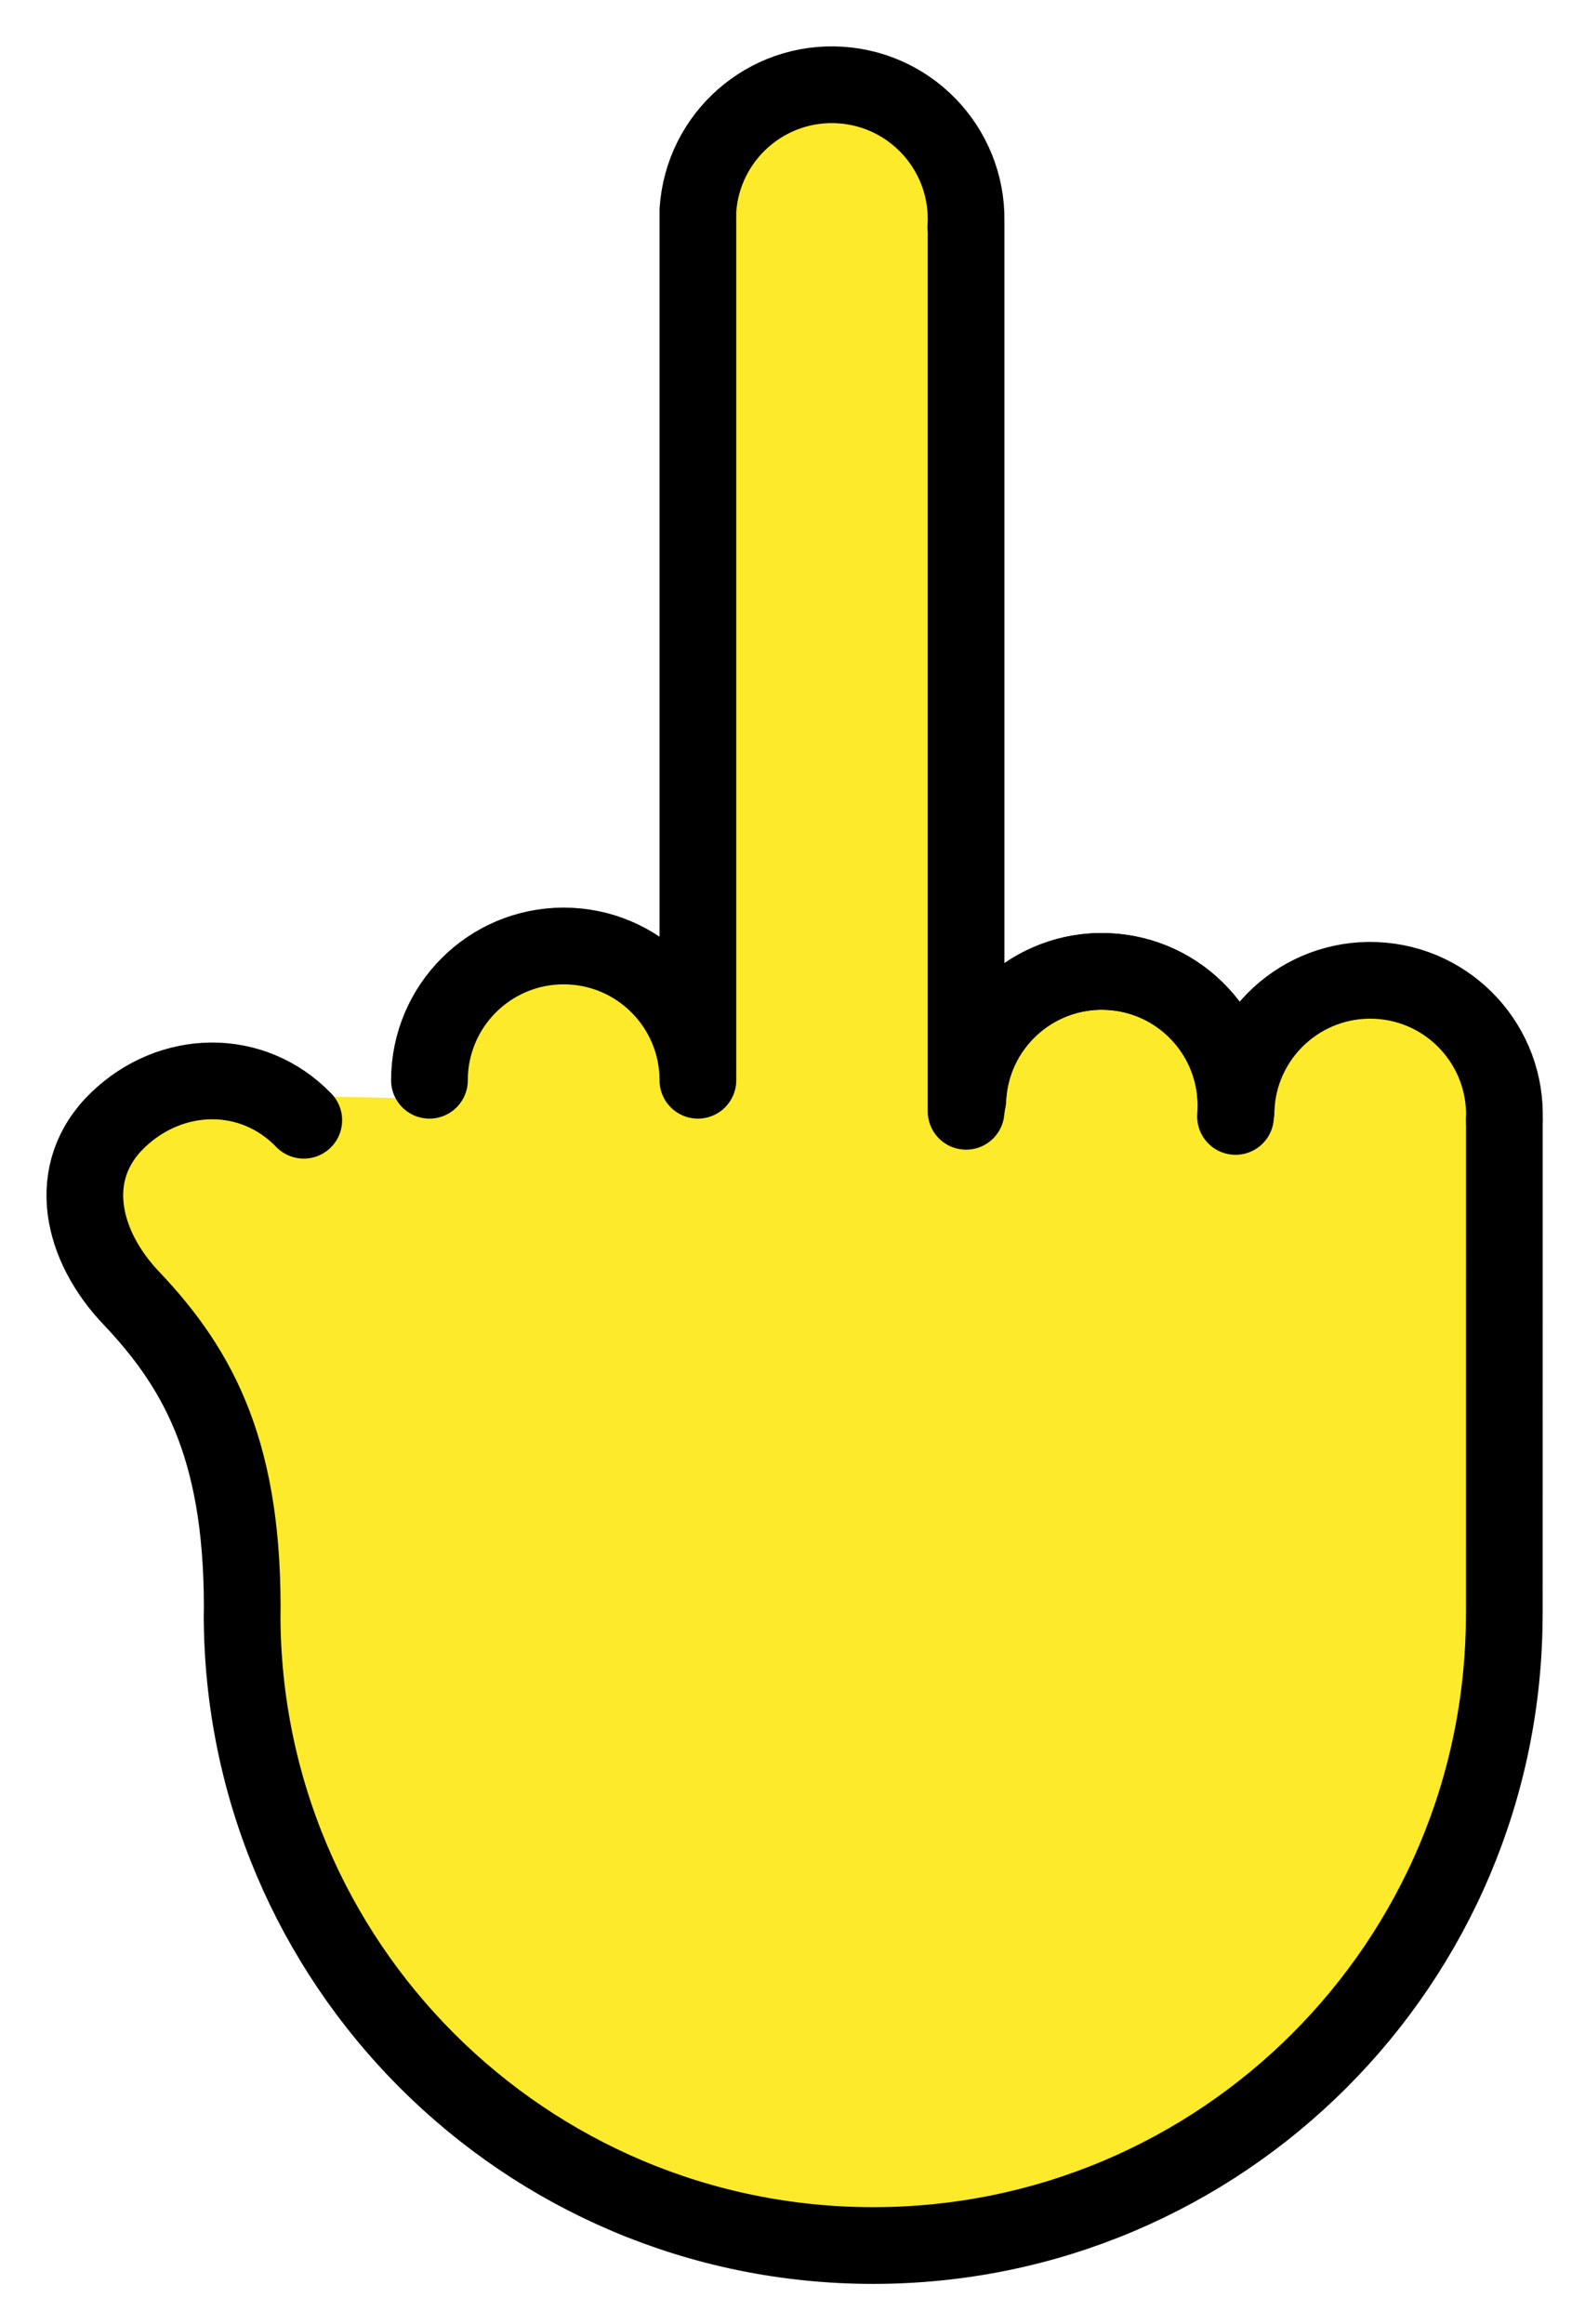 <svg xmlns="http://www.w3.org/2000/svg" role="img" viewBox="15.09 5.59 41.33 60.58"><title>1F595.svg</title><g fill="#fcea2b"><path d="M40.326 34.262c.081-1.931 1.712-3.431 3.644-3.35s3.431 1.712 3.35 3.644"/><path d="M23.27 34.165c-1.343-1.39-3.131-1.477-4.521-.134s-1.429 3.559-.086 4.949c1.77 1.875 2.812 4.514 2.74 8.869v-.187c0 9.088 7.367 16.456 16.456 16.456S54.315 56.75 54.315 47.662l.002-12.874"/><path d="M54.316 34.788c.081-1.931-1.419-3.563-3.35-3.644s-3.563 1.419-3.644 3.35l-.015.195c.155-1.927-1.281-3.614-3.208-3.769-1.927-.155-3.614 1.281-3.769 3.208l-.049.427v-23.144l-.007.112c.124-1.929-1.34-3.593-3.269-3.717-1.929-.124-3.593 1.34-3.717 3.269v22.671c0-1.933-1.567-3.5-3.5-3.5s-3.5 2.915-3.5 4.848"/></g><g fill="none" stroke="#000" stroke-linecap="round" stroke-linejoin="round" stroke-miterlimit="10" stroke-width="2"><path d="M40.326 34.262c.081-1.931 1.712-3.431 3.644-3.35s3.431 1.712 3.35 3.644m6.997.233l-.001 12.874M23.011 34.788c-1.343-1.39-3.463-1.343-4.853 0-1.39 1.343-.961 3.273.382 4.664 1.77 1.875 2.935 4.043 2.863 8.397v-.187c0 9.088 7.367 16.456 16.456 16.456S54.315 56.75 54.315 47.662"/><path d="M54.316 34.788c.081-1.931-1.419-3.563-3.35-3.644s-3.563 1.419-3.644 3.35l-.015.195c.155-1.927-1.281-3.614-3.208-3.769-1.927-.155-3.614 1.281-3.769 3.208l-.049.427v-23.144l-.007.112c.124-1.929-1.34-3.593-3.269-3.717-1.929-.124-3.593 1.34-3.717 3.269v22.671c0-1.933-1.567-3.5-3.5-3.5s-3.5 1.567-3.5 3.5"/></g></svg>